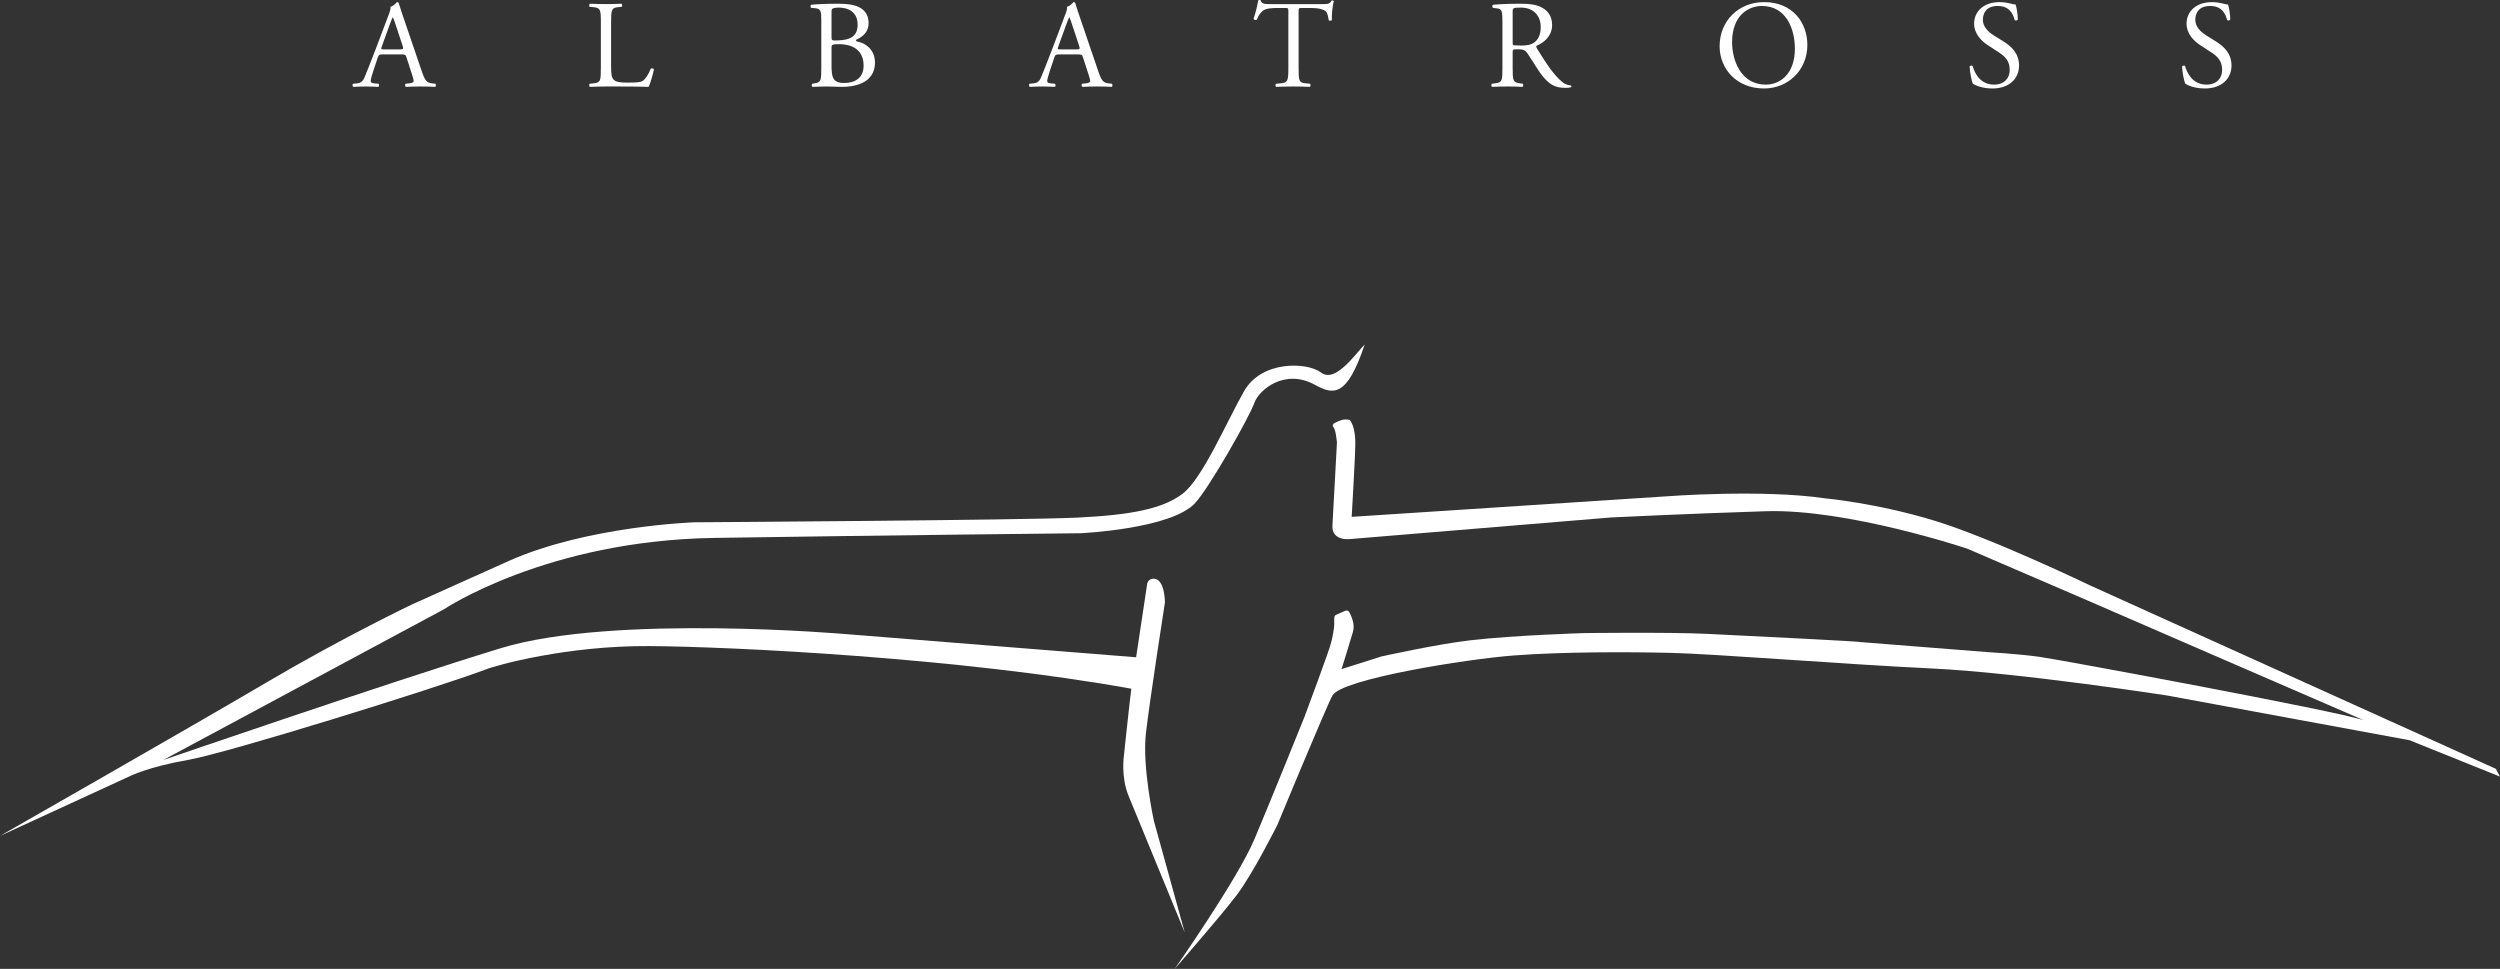 <?xml version="1.0" encoding="UTF-8" standalone="no"?>
<!-- Created with Inkscape (http://www.inkscape.org/) -->

<svg
   xmlns:dc="http://purl.org/dc/elements/1.1/"
   xmlns:cc="http://creativecommons.org/ns#"
   xmlns:rdf="http://www.w3.org/1999/02/22-rdf-syntax-ns#"
   xmlns:svg="http://www.w3.org/2000/svg"
   xmlns="http://www.w3.org/2000/svg"
   xmlns:sodipodi="http://sodipodi.sourceforge.net/DTD/sodipodi-0.dtd"
   xmlns:inkscape="http://www.inkscape.org/namespaces/inkscape"
   version="1.1"
   width="3004.362"
   height="1164.346"
   id="svg3004"
   xml:space="preserve"
   inkscape:version="0.48.5 r10040"
   sodipodi:docname="albatross-logo-cmyk.svg"><rect width="100%" height="100%" fill="#333333" stroke="none"/><sodipodi:namedview
     pagecolor="#ffffff"
     bordercolor="#666666"
     borderopacity="1"
     objecttolerance="10"
     gridtolerance="10"
     guidetolerance="10"
     inkscape:pageopacity="0"
     inkscape:pageshadow="2"
     inkscape:window-width="640"
     inkscape:window-height="480"
     id="namedview3073"
     showgrid="false"
     fit-margin-top="0"
     fit-margin-left="0"
     fit-margin-right="0"
     fit-margin-bottom="0"
     inkscape:zoom="0.077419355"
     inkscape:cx="1541.3536"
     inkscape:cy="560.0029"
     inkscape:window-x="0"
     inkscape:window-y="27"
     inkscape:window-maximized="0"
     inkscape:current-layer="svg3004" /><defs
     id="defs3008" /><path
     inkscape:connector-curvature="0"
     style="fill:#ffffff;fill-opacity:1;fill-rule:nonzero;stroke:none"
     id="path3018"
     d="m 1423.752,1120.595 -37.09,-134.163 c 0,0 -14.161,-65 -9.586,-105.001 4.587,-40.001 22.875,-157.498 22.875,-157.498 0,0 0.051,-27.814 -13.073,-28.439 -6.251,-0.625 -8.125,5.313 -8.125,5.313 l -13.438,89.061 -348.438,-27.811 c 0,0 -280.001,-24.375 -415,16.875 -135.003,41.25 -405.626,134.375 -405.626,134.375 l 337.501,-181.249 c 0,0 123.127,-82.502 324.376,-85.625 201.249,-3.126 440.625,-5.627 440.625,-5.627 0,0 108.7,-4.999 137.501,-36.25 17.075,-18.548 65.463,-103.749 71.249,-120.623 5.313,-15.001 36.25,-41.877 73.125,-21.249 21.877,11.875 38.127,14.998 59.376,-48.75 -12.5,13.124 -35.626,46.724 -52.5,33.749 -16.25,-12.5 -71.251,-15.001 -92.501,22.501 -21.249,37.499 -49.999,104.998 -73.75,123.124 -23.75,18.124 -61.874,25.624 -126.875,28.75 -65,3.123 -460,5.624 -460,5.624 0,0 -128.124,4.375 -222.498,46.249 l -116.879,52.5 c 0,0 -82.499,39.376 -173.751,93.126 C 229.999,873.307 0,1004.556 0,1004.556 l 156.249,-71.873 c 0,0 22.498,-11.251 69.375,-19.376 46.873,-8.125 296.248,-85.625 358.125,-108.751 11.872,-4.999 97.503,-28.75 196.252,-28.122 98.749,0.625 373.888,13.997 579.575,51.248 -1.661,11.663 -8.95,80.626 -8.95,80.626 0,0 -3.75,25.313 5.624,48.126 9.377,22.812 67.501,164.162 67.501,164.162" /><path
     inkscape:connector-curvature="0"
     style="fill:#ffffff;fill-opacity:1;fill-rule:nonzero;stroke:none"
     id="path3020"
     d="m 1601.25,631.433 5.415,-99.586 c 0,0 -1.351,-15.413 -4.013,-18.228 -2.651,-2.812 0.475,-4.85 0.475,-4.85 0,0 8.436,-4.835 13.588,-4.686 5.161,0.161 5.31,0 7.187,3.287 1.874,3.275 4.689,11.089 4.85,24.214 0.149,13.124 -4.375,89.537 -4.375,89.537 l 378.747,-24.689 c 0,0 114.375,-8.75 190.626,2.501 0,0 61.877,5.624 131.252,26.873 69.372,21.252 186.242,77.503 186.242,77.503 l 488.128,220.622 4.99,9.377 -108.742,-43.751 -291.234,-53.749 c 0,0 -178.129,-27.501 -283.139,-32.5 -104.998,-4.999 -259.998,-17.499 -313.747,-18.751 -53.752,-1.249 -130.625,-1.249 -188.125,3.126 -57.5,4.375 -207.3,28.326 -218.126,48.126 -7.414,13.537 -66.249,155.624 -66.249,155.624 0,0 -29.174,58.324 -48.75,84.164 -19.588,25.836 -74.587,88.751 -74.587,88.751 0,0 75.411,-107.502 95.836,-155.84 20.413,-48.323 60.001,-146.663 60.001,-146.663 0,0 31.251,-83.336 32.5,-90.837 0,0 3.9,-15.363 3.437,-23.174 -0.475,-7.814 0.777,-7.964 1.877,-8.752 1.088,-0.774 10.462,-4.686 10.462,-4.686 0,0 4.061,-2.501 6.099,1.874 2.026,4.375 6.715,13.438 4.064,22.977 -2.663,9.524 -13.752,44.836 -13.752,44.836 l 47.812,-15.15 c 0,0 66.151,-14.786 107.502,-19.534 53.125,-6.09 135.624,-8.588 135.624,-8.588 0,0 100.865,-1.327 148.751,0.935 64.376,3.039 189.699,9.5 181.873,9.688 l 154.378,12.189 c 0,0 36.307,2.038 62.185,5.624 24.653,3.401 358.021,65.099 390.503,76.35 -53.31,-22.911 -332.501,-144.161 -332.501,-144.161 l -144.153,-62.087 c 0,0 -143.564,-48.126 -242.086,-45 -98.313,3.111 -186.251,7.5 -186.251,7.5 l -312.074,25.836 c 0,0 -23.589,3.664 -22.502,-16.25" /><path
     inkscape:connector-curvature="0"
     style="fill:#ffffff;fill-opacity:1;fill-rule:nonzero;stroke:none"
     id="path3022"
     d="m 458.847,55.782 c -1.201,3.448 -1.049,3.598 3.15,3.598 l 18.449,0 c 4.351,0 4.65,-0.598 3.299,-4.65 l -8.098,-24.447 c -1.201,-3.601 -2.552,-7.65 -3.451,-9.452 l -0.299,0 c -0.451,0.75 -1.951,4.351 -3.601,8.851 l -9.449,26.099 z m 29.7,13.348 c -1.052,-3.299 -1.649,-3.75 -6.153,-3.75 l -22.648,0 c -3.75,0 -4.65,0.451 -5.699,3.601 l -5.25,15.748 c -2.25,6.75 -3.299,10.8 -3.299,12.452 0,1.799 0.75,2.698 4.348,3 l 4.952,0.448 c 1.049,0.75 1.049,3.15 -0.302,3.75 -3.9,-0.299 -8.549,-0.299 -15.599,-0.451 -4.949,0 -10.348,0.302 -14.4,0.451 -0.899,-0.601 -1.198,-3 -0.299,-3.75 l 4.952,-0.448 c 3.598,-0.302 6.9,-1.951 8.998,-7.351 2.698,-6.9 6.9,-16.65 13.199,-33.45 l 15.3,-40.497 c 2.101,-5.4 3,-8.251 2.549,-10.65 3.601,-1.049 6.15,-3.75 7.799,-5.699 0.902,0 1.951,0.299 2.25,1.351 1.951,6.598 4.351,13.498 6.601,20.096 l 20.55,60.3 c 4.351,12.9 6.299,15.147 12.748,15.9 l 4.049,0.448 c 1.052,0.75 0.75,3.15 0,3.75 -6.15,-0.299 -11.4,-0.451 -18.151,-0.451 -7.199,0 -12.9,0.302 -17.248,0.451 -1.201,-0.601 -1.351,-3 -0.302,-3.75 l 4.351,-0.448 c 3.15,-0.302 5.25,-1.201 5.25,-2.701 0,-1.649 -0.753,-4.351 -1.951,-7.949 l -6.598,-20.401" /><path
     inkscape:connector-curvature="0"
     style="fill:#ffffff;fill-opacity:1;fill-rule:nonzero;stroke:none"
     id="path3024"
     d="m 722.09,27.432 c 0,-15.748 -0.299,-18.148 -9.751,-18.901 l -3.75,-0.299 c -0.899,-0.601 -0.589,-3.299 0.302,-3.75 8.4,0.302 13.498,0.451 19.498,0.451 5.851,0 10.952,-0.149 18.449,-0.451 0.899,0.451 1.201,3.15 0.302,3.75 l -3.601,0.299 c -8.851,0.753 -9.15,3.153 -9.15,18.901 l 0,52.198 c 0,9.449 0.451,13.348 3.15,16.199 1.649,1.649 4.5,3.448 16.352,3.448 12.748,0 15.897,-0.598 18.3,-1.948 2.997,-1.802 6.9,-7.202 9.897,-14.849 0.902,-0.753 3.75,-0.152 3.75,0.896 0,1.653 -4.199,16.952 -6.299,21.001 -7.65,-0.299 -21.901,-0.451 -37.35,-0.451 l -13.8,0 c -6.299,0 -11.098,0.152 -19.498,0.451 -0.89,-0.451 -1.201,-2.851 -0.302,-3.75 l 4.5,-0.448 c 8.702,-0.902 9.001,-3 9.001,-18.751 l 0,-53.997" /><path
     inkscape:connector-curvature="0"
     style="fill:#ffffff;fill-opacity:1;fill-rule:nonzero;stroke:none"
     id="path3026"
     d="m 999.291,79.18 c 0,5.4 0.299,13.05 3.147,16.349 2.851,3.451 7.351,4.202 11.851,4.202 13.351,0 23.55,-6 23.55,-20.998 0,-11.851 -6,-25.651 -29.849,-25.651 -8.101,0 -8.699,0.899 -8.699,3.9 l 0,22.2 z m 0,-34.798 c 0,4.199 0.149,4.5 7.799,4.199 15.3,-0.598 23.55,-5.098 23.55,-19.2 0,-14.696 -10.952,-20.248 -22.352,-20.248 -3.299,0 -5.549,0.302 -6.9,0.899 -1.5,0.451 -2.098,1.201 -2.098,3.9 l 0,30.45 z m -12.303,-19.95 c 0,-11.098 -0.601,-13.949 -7.348,-14.55 l -4.799,-0.448 c -1.201,-0.902 -1.052,-3.15 0.149,-3.75 8.098,-0.75 18.3,-1.201 32.249,-1.201 9.449,0 18.449,0.75 25.2,4.202 6.452,3.15 11.4,9.15 11.4,18.748 0,10.8 -6.299,16.352 -15.3,20.55 0,1.5 1.198,1.948 2.851,2.25 8.098,1.497 20.099,8.998 20.099,25.047 0,17.401 -12.9,29.1 -39.899,29.1 -4.351,0 -11.702,-0.451 -18.001,-0.451 -6.601,0 -11.699,0.302 -17.251,0.451 -0.899,-0.451 -1.198,-2.851 -0.299,-3.75 l 2.701,-0.448 c 7.949,-1.351 8.248,-3 8.248,-18.751 l 0,-56.998" /><path
     inkscape:connector-curvature="0"
     style="fill:#ffffff;fill-opacity:1;fill-rule:nonzero;stroke:none"
     id="path3028"
     d="m 1271.839,55.782 c -1.201,3.448 -1.052,3.598 3.15,3.598 l 18.452,0 c 4.348,0 4.647,-0.598 3.299,-4.65 l -8.101,-24.447 c -1.201,-3.601 -2.549,-7.65 -3.449,-9.452 l -0.302,0 c -0.451,0.75 -1.951,4.351 -3.601,8.851 l -9.449,26.099 z m 29.7,13.348 c -1.052,-3.299 -1.649,-3.75 -6.15,-3.75 l -22.651,0 c -3.75,0 -4.65,0.451 -5.699,3.601 l -5.25,15.748 c -2.25,6.75 -3.302,10.8 -3.302,12.452 0,1.799 0.753,2.698 4.351,3 l 4.952,0.448 c 1.049,0.75 1.049,3.15 -0.302,3.75 -3.9,-0.299 -8.549,-0.299 -15.599,-0.451 -4.952,0 -10.351,0.302 -14.4,0.451 -0.899,-0.601 -1.198,-3 -0.299,-3.75 l 4.949,-0.448 c 3.601,-0.302 6.9,-1.951 9.001,-7.351 2.698,-6.9 6.9,-16.65 13.199,-33.45 l 15.3,-40.497 c 2.101,-5.4 3,-8.251 2.552,-10.65 3.598,-1.049 6.147,-3.75 7.799,-5.699 0.899,0 1.948,0.299 2.25,1.351 1.948,6.598 4.348,13.498 6.601,20.096 l 20.547,60.3 c 4.351,12.9 6.302,15.147 12.751,15.9 l 4.049,0.448 c 1.052,0.75 0.75,3.15 0,3.75 -6.15,-0.299 -11.397,-0.451 -18.148,-0.451 -7.202,0 -12.9,0.302 -17.251,0.451 -1.201,-0.601 -1.351,-3 -0.302,-3.75 l 4.351,-0.448 c 3.15,-0.302 5.25,-1.201 5.25,-2.701 0,-1.649 -0.75,-4.351 -1.948,-7.949 l -6.601,-20.401" /><path
     inkscape:connector-curvature="0"
     style="fill:#ffffff;fill-opacity:1;fill-rule:nonzero;stroke:none"
     id="path3030"
     d="m 1560.589,81.43 c 0,15.751 0.299,17.998 9.001,18.751 l 4.799,0.448 c 0.899,0.601 0.601,3.299 -0.302,3.75 -8.549,-0.299 -13.647,-0.451 -19.648,-0.451 -6,0 -11.251,0.152 -20.852,0.451 -0.899,-0.451 -1.198,-3 0,-3.75 l 5.4,-0.448 c 8.552,-0.753 9.299,-3 9.299,-18.751 l 0,-67.047 c 0,-4.65 0,-4.799 -4.497,-4.799 l -8.251,0 c -6.452,0 -14.699,0.299 -18.452,3.75 -3.598,3.299 -5.098,6.598 -6.747,10.348 -1.201,0.899 -3.299,0.152 -3.9,-1.049 2.4,-6.75 4.65,-16.349 5.699,-22.349 0.451,-0.299 2.4,-0.451 2.851,0 0.899,4.799 5.851,4.65 12.751,4.65 l 60.748,0 c 8.101,0 9.452,-0.302 11.699,-4.202 0.753,-0.299 2.402,-0.149 2.701,0.451 -1.649,6.15 -2.701,18.3 -2.25,22.797 -0.601,1.201 -3.15,1.201 -3.9,0.302 -0.451,-3.75 -1.5,-9.299 -3.75,-10.949 -3.449,-2.549 -9.15,-3.75 -17.401,-3.75 l -10.65,0 c -4.497,0 -4.348,0.149 -4.348,5.101 l 0,66.745" /><path
     inkscape:connector-curvature="0"
     style="fill:#ffffff;fill-opacity:1;fill-rule:nonzero;stroke:none"
     id="path3032"
     d="m 1817.838,49.031 c 0,2.698 0,4.351 0.451,4.949 0.448,0.451 2.698,0.75 10.348,0.75 5.4,0 11.101,-0.601 15.449,-3.9 4.052,-3.147 7.503,-8.4 7.503,-18.599 0,-11.848 -7.351,-23.099 -24.002,-23.099 -9.299,0 -9.751,0.601 -9.751,4.799 l 0,35.1 z m -12.3,-21.45 c 0,-14.248 -0.448,-16.797 -6.601,-17.55 l -4.799,-0.598 c -1.049,-0.75 -1.049,-3.15 0.149,-3.75 8.4,-0.75 18.751,-1.201 33.45,-1.201 9.299,0 18.151,0.75 25.05,4.5 7.199,3.75 12.449,10.501 12.449,20.998 0,14.251 -11.248,22.05 -18.748,25.05 -0.75,0.899 0,2.4 0.75,3.598 11.998,19.349 19.95,31.35 30.148,39.899 2.552,2.25 6.299,3.9 10.351,4.201 0.75,0.299 0.899,1.5 0.149,2.098 -1.351,0.451 -3.75,0.753 -6.601,0.753 -12.748,0 -20.398,-3.75 -31.048,-18.901 -3.9,-5.549 -10.053,-15.9 -14.702,-22.648 -2.25,-3.302 -4.65,-4.802 -10.65,-4.802 -6.75,0 -7.049,0.149 -7.049,3.302 l 0,18.898 c 0,15.751 0.299,17.55 9.001,18.751 l 3.15,0.448 c 0.899,0.75 0.601,3.299 -0.299,3.75 -6.75,-0.299 -11.851,-0.451 -17.852,-0.451 -6.299,0 -11.699,0.152 -18.748,0.451 -0.902,-0.451 -1.201,-2.698 -0.302,-3.75 l 3.75,-0.448 c 8.702,-1.052 9.001,-3 9.001,-18.751 l 0,-53.848" /><path
     inkscape:connector-curvature="0"
     style="fill:#ffffff;fill-opacity:1;fill-rule:nonzero;stroke:none"
     id="path3034"
     d="m 2156.988,58.629 c 0,-24.749 -10.952,-51.446 -39.6,-51.446 -15.599,0 -35.85,10.65 -35.85,43.5 0,22.197 10.8,50.997 40.35,50.997 18.001,0 35.1,-13.501 35.1,-43.052 z m -90.451,-3.15 c 0,-29.999 22.502,-52.945 53.4,-52.945 34.652,0 52.052,25.047 52.052,51.445 0,30.301 -23.102,52.351 -52.052,52.351 -33.298,0 -53.4,-23.849 -53.4,-50.851" /><path
     inkscape:connector-curvature="0"
     style="fill:#ffffff;fill-opacity:1;fill-rule:nonzero;stroke:none"
     id="path3036"
     d="m 2394.433,106.331 c -12.61,0 -20.559,-3.903 -23.398,-5.552 -1.793,-3.299 -3.735,-13.949 -4.034,-20.998 0.747,-1.049 2.988,-1.351 3.586,-0.451 2.241,7.65 8.397,22.352 25.788,22.352 12.61,0 18.766,-8.251 18.766,-17.251 0,-6.598 -1.345,-13.949 -12.312,-20.998 l -14.254,-9.302 c -7.5,-4.949 -16.196,-13.498 -16.196,-25.797 0,-14.248 11.116,-25.797 30.6,-25.797 4.662,0 10.07,0.899 13.955,1.948 1.942,0.601 4.064,0.902 5.259,0.902 1.345,3.598 2.689,11.998 2.689,18.297 -0.598,0.899 -2.988,1.351 -3.735,0.451 -1.972,-7.199 -6.006,-16.949 -20.41,-16.949 -14.702,0 -17.84,9.751 -17.84,16.65 0,8.699 7.202,14.998 12.73,18.449 l 12.013,7.497 c 9.443,5.848 18.736,14.55 18.736,28.798 0,16.501 -12.431,27.752 -31.944,27.752" /><path
     inkscape:connector-curvature="0"
     style="fill:#ffffff;fill-opacity:1;fill-rule:nonzero;stroke:none"
     id="path3038"
     d="m 2649.748,106.331 c -12.61,0 -20.559,-3.903 -23.398,-5.552 -1.823,-3.299 -3.765,-13.949 -4.064,-20.998 0.747,-1.049 2.988,-1.351 3.586,-0.451 2.271,7.65 8.427,22.352 25.818,22.352 12.61,0 18.736,-8.251 18.736,-17.251 0,-6.598 -1.345,-13.949 -12.282,-20.998 l -14.254,-9.302 c -7.5,-4.949 -16.196,-13.498 -16.196,-25.797 0,-14.248 11.086,-25.797 30.599,-25.797 4.632,0 10.04,0.899 13.955,1.948 1.942,0.601 4.034,0.902 5.229,0.902 1.345,3.598 2.719,11.998 2.719,18.297 -0.598,0.899 -3.018,1.351 -3.765,0.451 -1.942,-7.199 -6.006,-16.949 -20.41,-16.949 -14.672,0 -17.84,9.751 -17.84,16.65 0,8.699 7.202,14.998 12.76,18.449 l 11.983,7.497 c 9.473,5.848 18.766,14.55 18.766,28.798 0,16.501 -12.461,27.752 -31.944,27.752" /></svg>